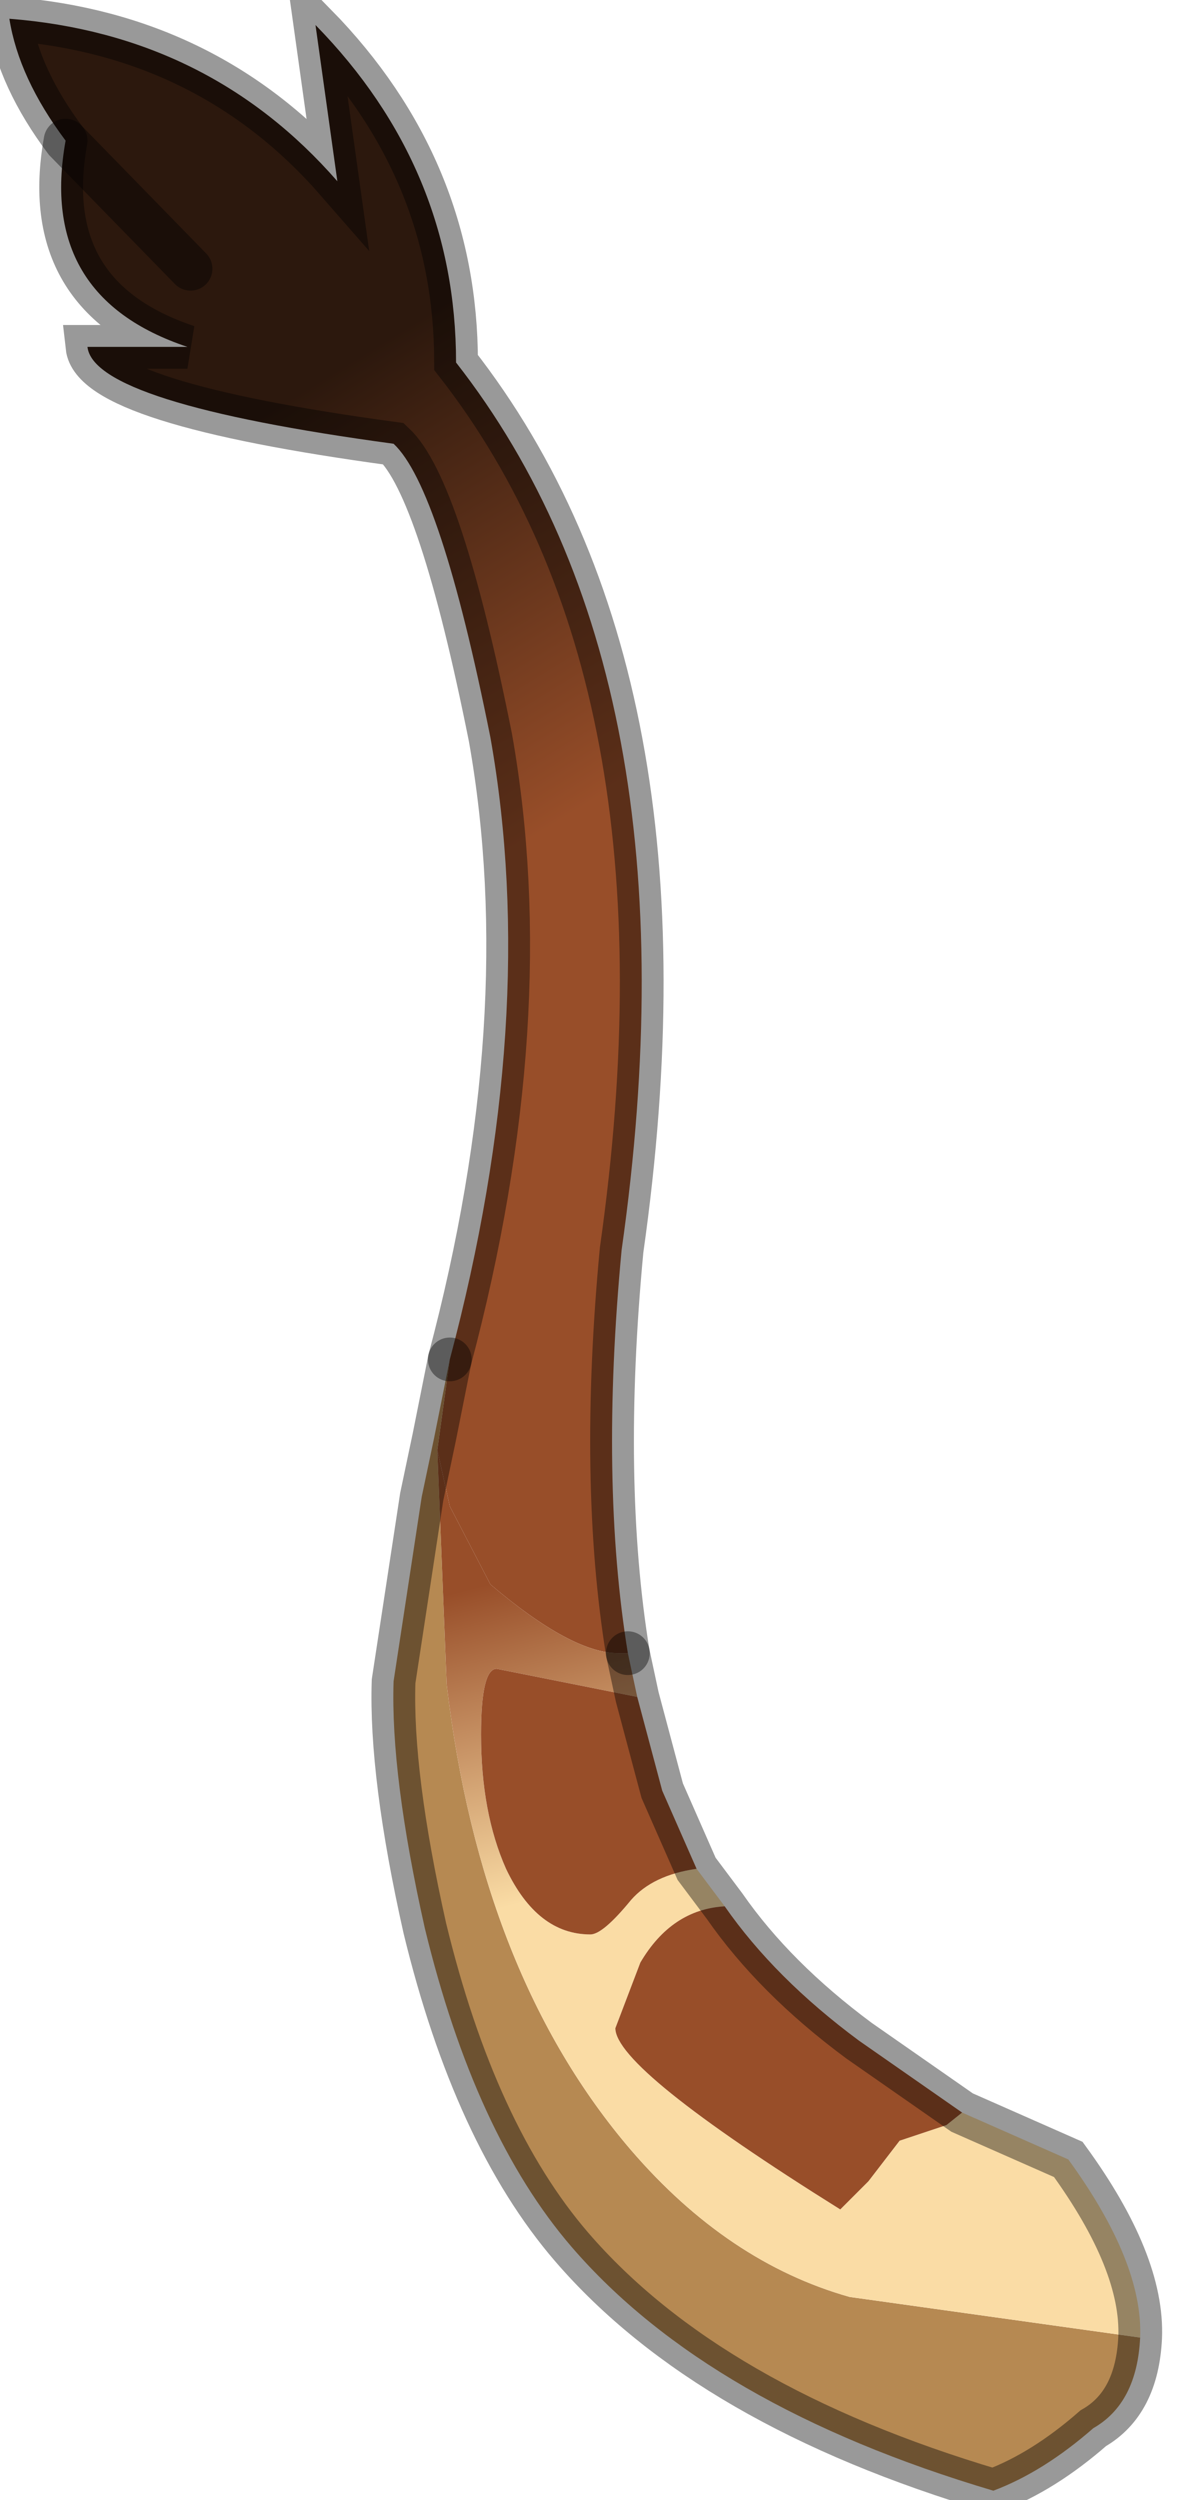 <?xml version="1.0" encoding="utf-8"?>
<svg version="1.1" id="Layer_1"
xmlns="http://www.w3.org/2000/svg"
xmlns:xlink="http://www.w3.org/1999/xlink"
width="19px" height="40px"
xml:space="preserve">
<g id="PathID_298" transform="matrix(1, 0, 0, 1, 10.15, 20.85)">
<linearGradient
id="LinearGradID_128" gradientUnits="userSpaceOnUse" gradientTransform="matrix(0.003, 0.004, -0.013, 0.008, -5.4, -9.75)" spreadMethod ="pad" x1="-819.2" y1="0" x2="819.2" y2="0" >
<stop  offset="0" style="stop-color:#2C180D;stop-opacity:1" />
<stop  offset="0.984" style="stop-color:#984E29;stop-opacity:1" />
</linearGradient>
<path style="fill:url(#LinearGradID_128) " d="M-0.25 5.6Q-1 5.6 -2.3 4.5L-2.95 3.25L-3.15 2.35L-2.95 0.9Q-1.5 -4.55 -2.3 -9.05Q-3.1 -13.05 -3.85 -13.75Q-8.65 -14.4 -8.75 -15.3L-7.15 -15.3Q-9.55 -16.1 -9.1 -18.6L-7.1 -16.55L-9.1 -18.6Q-9.85 -19.6 -10 -20.55Q-6.8 -20.3 -4.75 -17.95L-5.1 -20.45Q-2.85 -18.15 -2.85 -15.05Q1.1 -10 -0.2 -0.85Q-0.55 2.85 -0.1 5.6L-0.25 5.6" />
<path style="fill:#B68952;fill-opacity:1" d="M-3 6.1Q-2.45 10.75 -0.05 13.55Q1.5 15.35 3.45 15.9L8.1 16.55Q8.05 17.6 7.35 18Q6.55 18.7 5.75 19Q1.2 17.65 -1 15.1Q-2.55 13.3 -3.35 10Q-3.9 7.55 -3.85 6.05L-3.4 3.1L-3.2 2.15L-2.95 0.9L-3.15 2.35L-3 6.1" />
<linearGradient
id="LinearGradID_129" gradientUnits="userSpaceOnUse" gradientTransform="matrix(0.001, 0.003, -0.008, 0.002, 1.1, 6.3)" spreadMethod ="pad" x1="-819.2" y1="0" x2="819.2" y2="0" >
<stop  offset="0" style="stop-color:#984E29;stop-opacity:1" />
<stop  offset="0.984" style="stop-color:#FADCA5;stop-opacity:1" />
</linearGradient>
<path style="fill:url(#LinearGradID_129) " d="M5.25 12.95L6.95 13.7Q8.15 15.35 8.1 16.55L3.45 15.9Q1.5 15.35 -0.05 13.55Q-2.45 10.75 -3 6.1L-3.15 2.35L-2.95 3.25L-2.3 4.5Q-1 5.6 -0.25 5.6L-0.1 5.6L0.05 6.3L-2.2 5.85Q-2.45 5.85 -2.45 6.9Q-2.45 8.15 -2.05 9.05Q-1.55 10.1 -0.7 10.1Q-0.5 10.1 -0.05 9.55Q0.3 9.15 1 9.05L1.45 9.65Q0.6 9.7 0.1 10.55L-0.3 11.6Q-0.3 12.25 3.3 14.5L3.75 14.05L4.25 13.4L5 13.15L5.25 12.95" />
<path style="fill:#984E29;fill-opacity:1" d="M-0.05 9.55Q-0.5 10.1 -0.7 10.1Q-1.55 10.1 -2.05 9.05Q-2.45 8.15 -2.45 6.9Q-2.45 5.85 -2.2 5.85L0.05 6.3L0.45 7.8L1 9.05Q0.3 9.15 -0.05 9.55M5 13.15L4.25 13.4L3.75 14.05L3.3 14.5Q-0.3 12.25 -0.3 11.6L0.1 10.55Q0.6 9.7 1.45 9.65Q2.25 10.8 3.6 11.8L5.25 12.95L5 13.15" />
<path style="fill:none;stroke-width:0.7;stroke-linecap:round;stroke-linejoin:miter;stroke-miterlimit:5;stroke:#000000;stroke-opacity:0.4" d="M-0.1 5.6Q-0.55 2.85 -0.2 -0.85Q1.1 -10 -2.85 -15.05Q-2.85 -18.15 -5.1 -20.45L-4.75 -17.95Q-6.8 -20.3 -10 -20.55Q-9.85 -19.6 -9.1 -18.6L-7.1 -16.55" />
<path style="fill:none;stroke-width:0.7;stroke-linecap:round;stroke-linejoin:miter;stroke-miterlimit:5;stroke:#000000;stroke-opacity:0.4" d="M-9.1 -18.6Q-9.55 -16.1 -7.15 -15.3L-8.75 -15.3Q-8.65 -14.4 -3.85 -13.75Q-3.1 -13.05 -2.3 -9.05Q-1.5 -4.55 -2.95 0.9" />
<path style="fill:none;stroke-width:0.7;stroke-linecap:round;stroke-linejoin:miter;stroke-miterlimit:5;stroke:#000000;stroke-opacity:0.4" d="M-0.1 5.6L0.05 6.3L0.45 7.8L1 9.05L1.45 9.65Q2.25 10.8 3.6 11.8L5.25 12.95L6.95 13.7Q8.15 15.35 8.1 16.55Q8.05 17.6 7.35 18Q6.55 18.7 5.75 19Q1.2 17.65 -1 15.1Q-2.55 13.3 -3.35 10Q-3.9 7.55 -3.85 6.05L-3.4 3.1L-3.2 2.15L-2.95 0.9" />
</g>
</svg>
